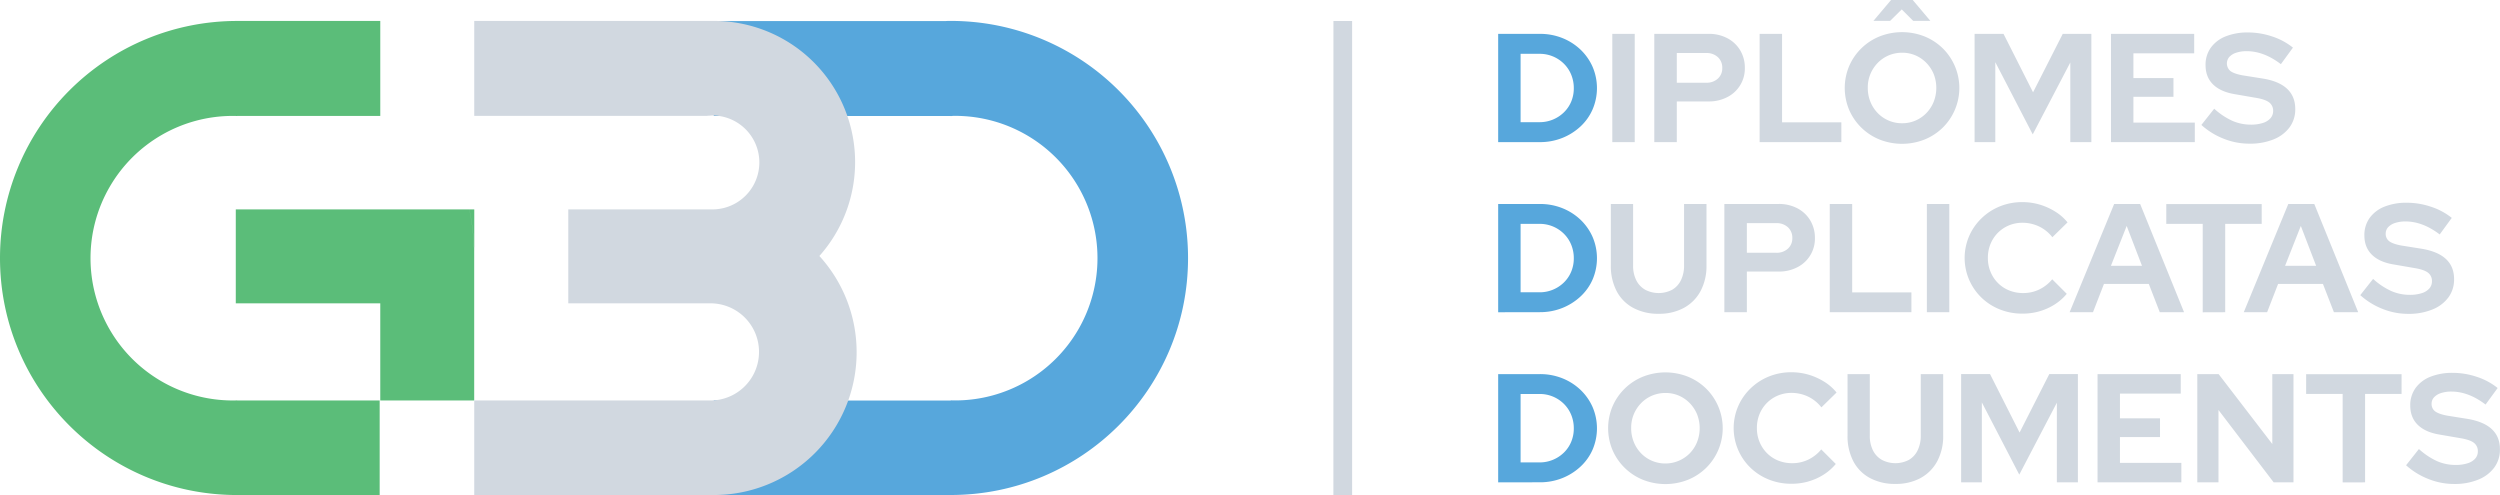 <svg id="Layer_1" data-name="Layer 1" xmlns="http://www.w3.org/2000/svg" viewBox="0 0 1616.52 320.15"><path d="M326.2,509.66v60.73H327V509.66Zm151,0a155.53,155.53,0,0,1,3.18,31.45V509.66Zm0,0H327v60.73h92.6v62.82h60.73v-92.1A155.53,155.53,0,0,0,477.18,509.66ZM327,633.12c-.91.09-1.84.09-2.76.09a92,92,0,0,1,0-184c.92,0,1.85,0,2.76.08v-.08h92.6v-61.4H327A153.31,153.31,0,0,0,173.71,541.11c0,84.65,68.68,153.24,153.32,153.24h92.18V633.21H327Zm-.83-123.46v60.73H327V509.66Zm0,0v60.73H327V509.66Zm0,0v60.73H327V509.66Z" transform="translate(-173.71 -374.26)" fill="#5bbd79"/><path d="M696,449.16v.09h92.51v-.09Zm0,0v.09h92.51v-.09Zm0,245.17v.08h92.59v-.08ZM941.91,541.09c0,84.65-68.59,153.15-153.32,153.24H635.27V633.18H696v.08h92.51v-.16c1,.08,1.84.08,2.84.08a92,92,0,1,0,0-184,15.93,15.93,0,0,0-2.84.17v-.17H696v.09H635.27v-61.4H785.33c1-.08,2.09-.08,3.18-.08A153.32,153.32,0,0,1,941.91,541.09Zm200.53-74.93v-70h26.9a38.7,38.7,0,0,1,14.6,2.7,36.77,36.77,0,0,1,11.7,7.45,34.83,34.83,0,0,1,7.85,11.15,35,35,0,0,1,0,27.55,33.17,33.17,0,0,1-7.85,11.05,37.68,37.68,0,0,1-11.75,7.4,38.7,38.7,0,0,1-14.6,2.7Zm14.5-12.9h12.2a22.33,22.33,0,0,0,15.85-6.4,21,21,0,0,0,4.7-6.95,22.19,22.19,0,0,0,1.65-8.65,22.73,22.73,0,0,0-1.65-8.65,21.42,21.42,0,0,0-4.7-7.1,22.08,22.08,0,0,0-15.75-6.45h-12.3Zm-14.5,122.9v-70h26.9a38.7,38.7,0,0,1,14.6,2.7,36.77,36.77,0,0,1,11.7,7.45,34.83,34.83,0,0,1,7.85,11.15,35,35,0,0,1,0,27.55,33.17,33.17,0,0,1-7.85,11,37.68,37.68,0,0,1-11.75,7.4,38.7,38.7,0,0,1-14.6,2.7Zm14.5-12.9h12.2a22.33,22.33,0,0,0,15.85-6.4,21,21,0,0,0,4.7-7,22.19,22.19,0,0,0,1.65-8.65,22.73,22.73,0,0,0-1.65-8.65,21.42,21.42,0,0,0-4.7-7.1,22.08,22.08,0,0,0-15.75-6.45h-12.3Zm-14.5,122.9v-70h26.9a38.7,38.7,0,0,1,14.6,2.7,36.77,36.77,0,0,1,11.7,7.45,34.83,34.83,0,0,1,7.85,11.15,35,35,0,0,1,0,27.55,33.17,33.17,0,0,1-7.85,11,37.68,37.68,0,0,1-11.75,7.4,38.7,38.7,0,0,1-14.6,2.7Zm14.5-12.9h12.2a22.33,22.33,0,0,0,15.85-6.4,21,21,0,0,0,4.7-7,22.19,22.19,0,0,0,1.65-8.65,22.73,22.73,0,0,0-1.65-8.65,21.42,21.42,0,0,0-4.7-7.1,22.08,22.08,0,0,0-15.75-6.45h-12.3Z" transform="translate(-173.71 -374.26)" fill="#57a7dc"/><path d="M727.61,602a92.31,92.31,0,0,1-92.34,92.34H480.36V633.21H633.09a31.41,31.41,0,0,0,0-62.82H541.17V509.66h93.18a30.36,30.36,0,0,0,0-60.72,6.67,6.67,0,0,0-1.26.08,20.57,20.57,0,0,0-2.42.17H480.36v-61.4h155a91.3,91.3,0,0,1,68.17,152A92.23,92.23,0,0,1,727.61,602Zm503.13-135.85v-70h-14.5v70Zm27.2,0v-26.3h20.6a25.46,25.46,0,0,0,12.15-2.85,20.67,20.67,0,0,0,11.25-18.85,21.73,21.73,0,0,0-3-11.35,21,21,0,0,0-8.25-7.8,25.35,25.35,0,0,0-12.2-2.85h-35.1v70Zm0-57.6h19a10.68,10.68,0,0,1,7.55,2.65,9.18,9.18,0,0,1,2.85,7.05,8.92,8.92,0,0,1-2.85,6.85,10.63,10.63,0,0,1-7.55,2.65h-19Zm106.4,57.6v-12.8H1326v-57.2h-14.5v70Zm53.75-1.65a36.14,36.14,0,0,0,11.8-7.7,36,36,0,0,0,0-51.3,36.3,36.3,0,0,0-11.8-7.7,39.6,39.6,0,0,0-29,0,36.11,36.11,0,0,0-19.7,19.2,36.55,36.55,0,0,0,0,28.3,36.11,36.11,0,0,0,19.7,19.2,39.6,39.6,0,0,0,29,0Zm-23.2-12.3a21.5,21.5,0,0,1-7.05-4.85,22.5,22.5,0,0,1-4.7-7.25,23.74,23.74,0,0,1-1.7-9.15,22.52,22.52,0,0,1,1.7-8.85,22.94,22.94,0,0,1,4.7-7.15,21.81,21.81,0,0,1,7.05-4.85,22.19,22.19,0,0,1,8.85-1.75,21.36,21.36,0,0,1,8.6,1.75,22,22,0,0,1,7,4.85,22.94,22.94,0,0,1,4.7,7.15,24.67,24.67,0,0,1,0,18,22.5,22.5,0,0,1-4.7,7.25,21.72,21.72,0,0,1-7,4.85,21.43,21.43,0,0,1-8.7,1.75A21.74,21.74,0,0,1,1394.89,452.21Zm27-64.45-11.4-13.5h-14l-11.4,13.5h10.8l7.5-7.4,7.4,7.4Zm42,78.4v-51.7l24.2,46.7,24.3-46.5v51.5H1526v-70h-18.5l-19.2,37.8-19.1-37.8h-18.7v70Zm129,0v-12.6h-39.7v-16.7h25.9v-12.1h-25.9v-16h39.3v-12.6h-53.8v70Zm51-1.8a23.78,23.78,0,0,0,10.3-7.8,19.47,19.47,0,0,0,3.65-11.8q0-8.1-5.25-13.05t-15.75-6.65l-13.2-2.1q-5.31-1-7.65-2.7a6.42,6.42,0,0,1-.8-9.15,10.3,10.3,0,0,1,4.45-2.75,21,21,0,0,1,6.8-1q11.1,0,22.1,8.4l7.8-10.7a42.44,42.44,0,0,0-13.55-7.25,48.94,48.94,0,0,0-15.35-2.55,38.13,38.13,0,0,0-14.65,2.55,21.55,21.55,0,0,0-9.55,7.3,18.81,18.81,0,0,0-3.4,11.25q0,7.61,4.7,12.35t13.6,6.35l13.9,2.4c4.2.67,7.16,1.67,8.9,3a6.68,6.68,0,0,1,2.6,5.6,6.94,6.94,0,0,1-1.75,4.7,10.9,10.9,0,0,1-5,3.05,24.52,24.52,0,0,1-7.6,1.05,29.58,29.58,0,0,1-12-2.45,45.12,45.12,0,0,1-11.75-7.85l-8.3,10.5a47,47,0,0,0,14.4,8.9,44.42,44.42,0,0,0,16.5,3.2A40.41,40.41,0,0,0,1643.89,464.36Zm-381.3,108.95a26.62,26.62,0,0,0,10.75-10.9,34.39,34.39,0,0,0,3.8-16.55v-39.7h-14.5v39.7a21.37,21.37,0,0,1-2,9.55,14.37,14.37,0,0,1-5.65,6.2,18.88,18.88,0,0,1-17.5,0,14.51,14.51,0,0,1-5.8-6.2,20.85,20.85,0,0,1-2-9.55v-39.7h-14.4v39.7a35,35,0,0,0,3.75,16.65,25.91,25.91,0,0,0,10.75,10.85,33.78,33.78,0,0,0,16.4,3.8A33.39,33.39,0,0,0,1262.59,573.31Zm40.65,2.85v-26.3h20.6A25.46,25.46,0,0,0,1336,547a20.67,20.67,0,0,0,11.25-18.85,21.82,21.82,0,0,0-3-11.35A21,21,0,0,0,1336,509a25.38,25.38,0,0,0-12.2-2.85h-35.1v70Zm0-57.6h19a10.68,10.68,0,0,1,7.55,2.65,9.18,9.18,0,0,1,2.85,7,8.92,8.92,0,0,1-2.85,6.85,10.63,10.63,0,0,1-7.55,2.65h-19Zm106.4,57.6v-12.8h-38.3v-57.2h-14.5v70Zm24.5,0v-70h-14.5v70Zm58.1-.55a37.58,37.58,0,0,0,10-4.45,33.19,33.19,0,0,0,7.85-6.9l-9.4-9.4a24.86,24.86,0,0,1-8.4,6.6,23.46,23.46,0,0,1-10.3,2.3,23.74,23.74,0,0,1-9.15-1.7,21.47,21.47,0,0,1-7.2-4.75,22.05,22.05,0,0,1-4.8-7.2,22.71,22.71,0,0,1-1.75-9,23.45,23.45,0,0,1,1.7-9.1,22.27,22.27,0,0,1,4.7-7.15,21.93,21.93,0,0,1,7.1-4.8,22.26,22.26,0,0,1,8.8-1.75,25,25,0,0,1,10.7,2.35,24.16,24.16,0,0,1,8.7,7l9.8-9.6a31.71,31.71,0,0,0-8-7,41,41,0,0,0-10-4.5,39.49,39.49,0,0,0-11.2-1.6,38.26,38.26,0,0,0-14.55,2.75,36.85,36.85,0,0,0-11.85,7.7,35.82,35.82,0,0,0-8,11.5,35.68,35.68,0,0,0,7.9,39.75,36.19,36.19,0,0,0,11.85,7.65,38.62,38.62,0,0,0,14.6,2.75A39.49,39.49,0,0,0,1492.24,575.61Zm34.8.55,7.1-18.3h29l7.1,18.3h15.7l-28.4-70h-16.8l-28.8,70Zm21.8-55.8,9.9,25.8h-20.1Zm63.7,55.8V519h23.6v-12.8h-61.7V519H1598v57.2Zm27.1,0,7.1-18.3h29l7.1,18.3h15.7l-28.4-70h-16.8l-28.8,70Zm21.8-55.8,9.9,25.8h-20.1Zm85.14,54a23.66,23.66,0,0,0,10.3-7.8,19.41,19.41,0,0,0,3.66-11.8q0-8.1-5.25-13t-15.75-6.65l-13.21-2.1q-5.3-1-7.65-2.7a5.89,5.89,0,0,1-2.35-5.1,6,6,0,0,1,1.55-4,10.43,10.43,0,0,1,4.45-2.75,21.13,21.13,0,0,1,6.8-1q11.11,0,22.1,8.4l7.81-10.7a42.38,42.38,0,0,0-13.56-7.25,48.85,48.85,0,0,0-15.35-2.55,38.17,38.17,0,0,0-14.65,2.55,21.61,21.61,0,0,0-9.55,7.3,18.87,18.87,0,0,0-3.39,11.25q0,7.6,4.69,12.35t13.6,6.35l13.9,2.4q6.3,1,8.9,3a6.65,6.65,0,0,1,2.6,5.6,6.89,6.89,0,0,1-1.75,4.7,10.81,10.81,0,0,1-4.94,3,24.54,24.54,0,0,1-7.61,1.05,29.62,29.62,0,0,1-12-2.45,45.45,45.45,0,0,1-11.75-7.85l-8.3,10.5a47,47,0,0,0,14.4,8.9,44.42,44.42,0,0,0,16.5,3.2A40.34,40.34,0,0,0,1746.58,574.36ZM1265.09,684.51a36.14,36.14,0,0,0,11.8-7.7,36,36,0,0,0,0-51.3,36.3,36.3,0,0,0-11.8-7.7,39.6,39.6,0,0,0-29,0,36.11,36.11,0,0,0-19.7,19.2,36.55,36.55,0,0,0,0,28.3,36.11,36.11,0,0,0,19.7,19.2,39.6,39.6,0,0,0,29,0Zm-23.2-12.3a21.5,21.5,0,0,1-7.05-4.85,22.5,22.5,0,0,1-4.7-7.25,23.93,23.93,0,0,1-1.7-9.15,22.7,22.7,0,0,1,1.7-8.85,22.94,22.94,0,0,1,4.7-7.15,21.81,21.81,0,0,1,7.05-4.85,22.19,22.19,0,0,1,8.85-1.75,21.33,21.33,0,0,1,8.6,1.75,21.93,21.93,0,0,1,7,4.85,22.94,22.94,0,0,1,4.7,7.15,24.67,24.67,0,0,1,0,18,22.5,22.5,0,0,1-4.7,7.25,22.22,22.22,0,0,1-24.45,4.85Zm101,13.4a37.58,37.58,0,0,0,10-4.45,33.19,33.19,0,0,0,7.85-6.9l-9.4-9.4a24.86,24.86,0,0,1-8.4,6.6,23.46,23.46,0,0,1-10.3,2.3,23.74,23.74,0,0,1-9.15-1.7,21.47,21.47,0,0,1-7.2-4.75,22.21,22.21,0,0,1-4.8-7.2,22.71,22.71,0,0,1-1.75-9,23.45,23.45,0,0,1,1.7-9.1,22.27,22.27,0,0,1,4.7-7.15,21.93,21.93,0,0,1,7.1-4.8,22.3,22.3,0,0,1,8.8-1.75,24.93,24.93,0,0,1,10.7,2.35,24.16,24.16,0,0,1,8.7,7l9.8-9.6a31.71,31.71,0,0,0-8-7,41,41,0,0,0-10-4.5,39.43,39.43,0,0,0-11.2-1.6,38.26,38.26,0,0,0-14.55,2.75,36.85,36.85,0,0,0-11.85,7.7,35.82,35.82,0,0,0-8,11.5,35.68,35.68,0,0,0,7.9,39.75,36.4,36.4,0,0,0,11.85,7.65,38.62,38.62,0,0,0,14.6,2.75A39.43,39.43,0,0,0,1342.94,685.61Zm72.75-2.3a26.68,26.68,0,0,0,10.75-10.9,34.39,34.39,0,0,0,3.8-16.55v-39.7h-14.5v39.7a21.37,21.37,0,0,1-2,9.55,14.43,14.43,0,0,1-5.65,6.2,18.88,18.88,0,0,1-17.5,0,14.45,14.45,0,0,1-5.8-6.2,20.85,20.85,0,0,1-2-9.55v-39.7h-14.4v39.7a35,35,0,0,0,3.75,16.65,25.91,25.91,0,0,0,10.75,10.85,33.76,33.76,0,0,0,16.4,3.8A33.42,33.42,0,0,0,1415.69,683.31Zm39.55,2.85v-51.7l24.2,46.7,24.3-46.5v51.5h13.6v-70h-18.5l-19.2,37.8-19.1-37.8h-18.7v70Zm129,0v-12.6h-39.7v-16.7h25.9v-12.1h-25.9v-16h39.3v-12.6H1530v70Zm24,0v-46.8l35.7,46.8h12.8v-70H1643v45.2l-34.71-45.2h-13.79v70Zm94.8,0V629h23.59v-12.8h-61.7V629h23.61v57.2Zm73.24-1.8a23.66,23.66,0,0,0,10.3-7.8,19.41,19.41,0,0,0,3.65-11.8q0-8.1-5.25-13t-15.75-6.65L1756,643q-5.29-1-7.65-2.7a5.89,5.89,0,0,1-2.35-5.1,6,6,0,0,1,1.55-4,10.43,10.43,0,0,1,4.45-2.75,21.09,21.09,0,0,1,6.8-1q11.1,0,22.1,8.4l7.8-10.7a42.23,42.23,0,0,0-13.55-7.25,48.85,48.85,0,0,0-15.35-2.55,38.17,38.17,0,0,0-14.65,2.55,21.61,21.61,0,0,0-9.55,7.3,18.88,18.88,0,0,0-3.4,11.25q0,7.6,4.7,12.35t13.6,6.35l13.9,2.4q6.3,1,8.9,3a6.65,6.65,0,0,1,2.6,5.6,6.89,6.89,0,0,1-1.75,4.7,10.8,10.8,0,0,1-5,3,24.43,24.43,0,0,1-7.6,1.05,29.62,29.62,0,0,1-12-2.45,45.45,45.45,0,0,1-11.75-7.85l-8.3,10.5A47,47,0,0,0,1744,684a44.42,44.42,0,0,0,16.5,3.2A40.34,40.34,0,0,0,1776.28,684.36Zm-740.34,10H1048V387.83h-12.08Z" transform="translate(-173.71 -374.26)" fill="#d1d8e0"/></svg>